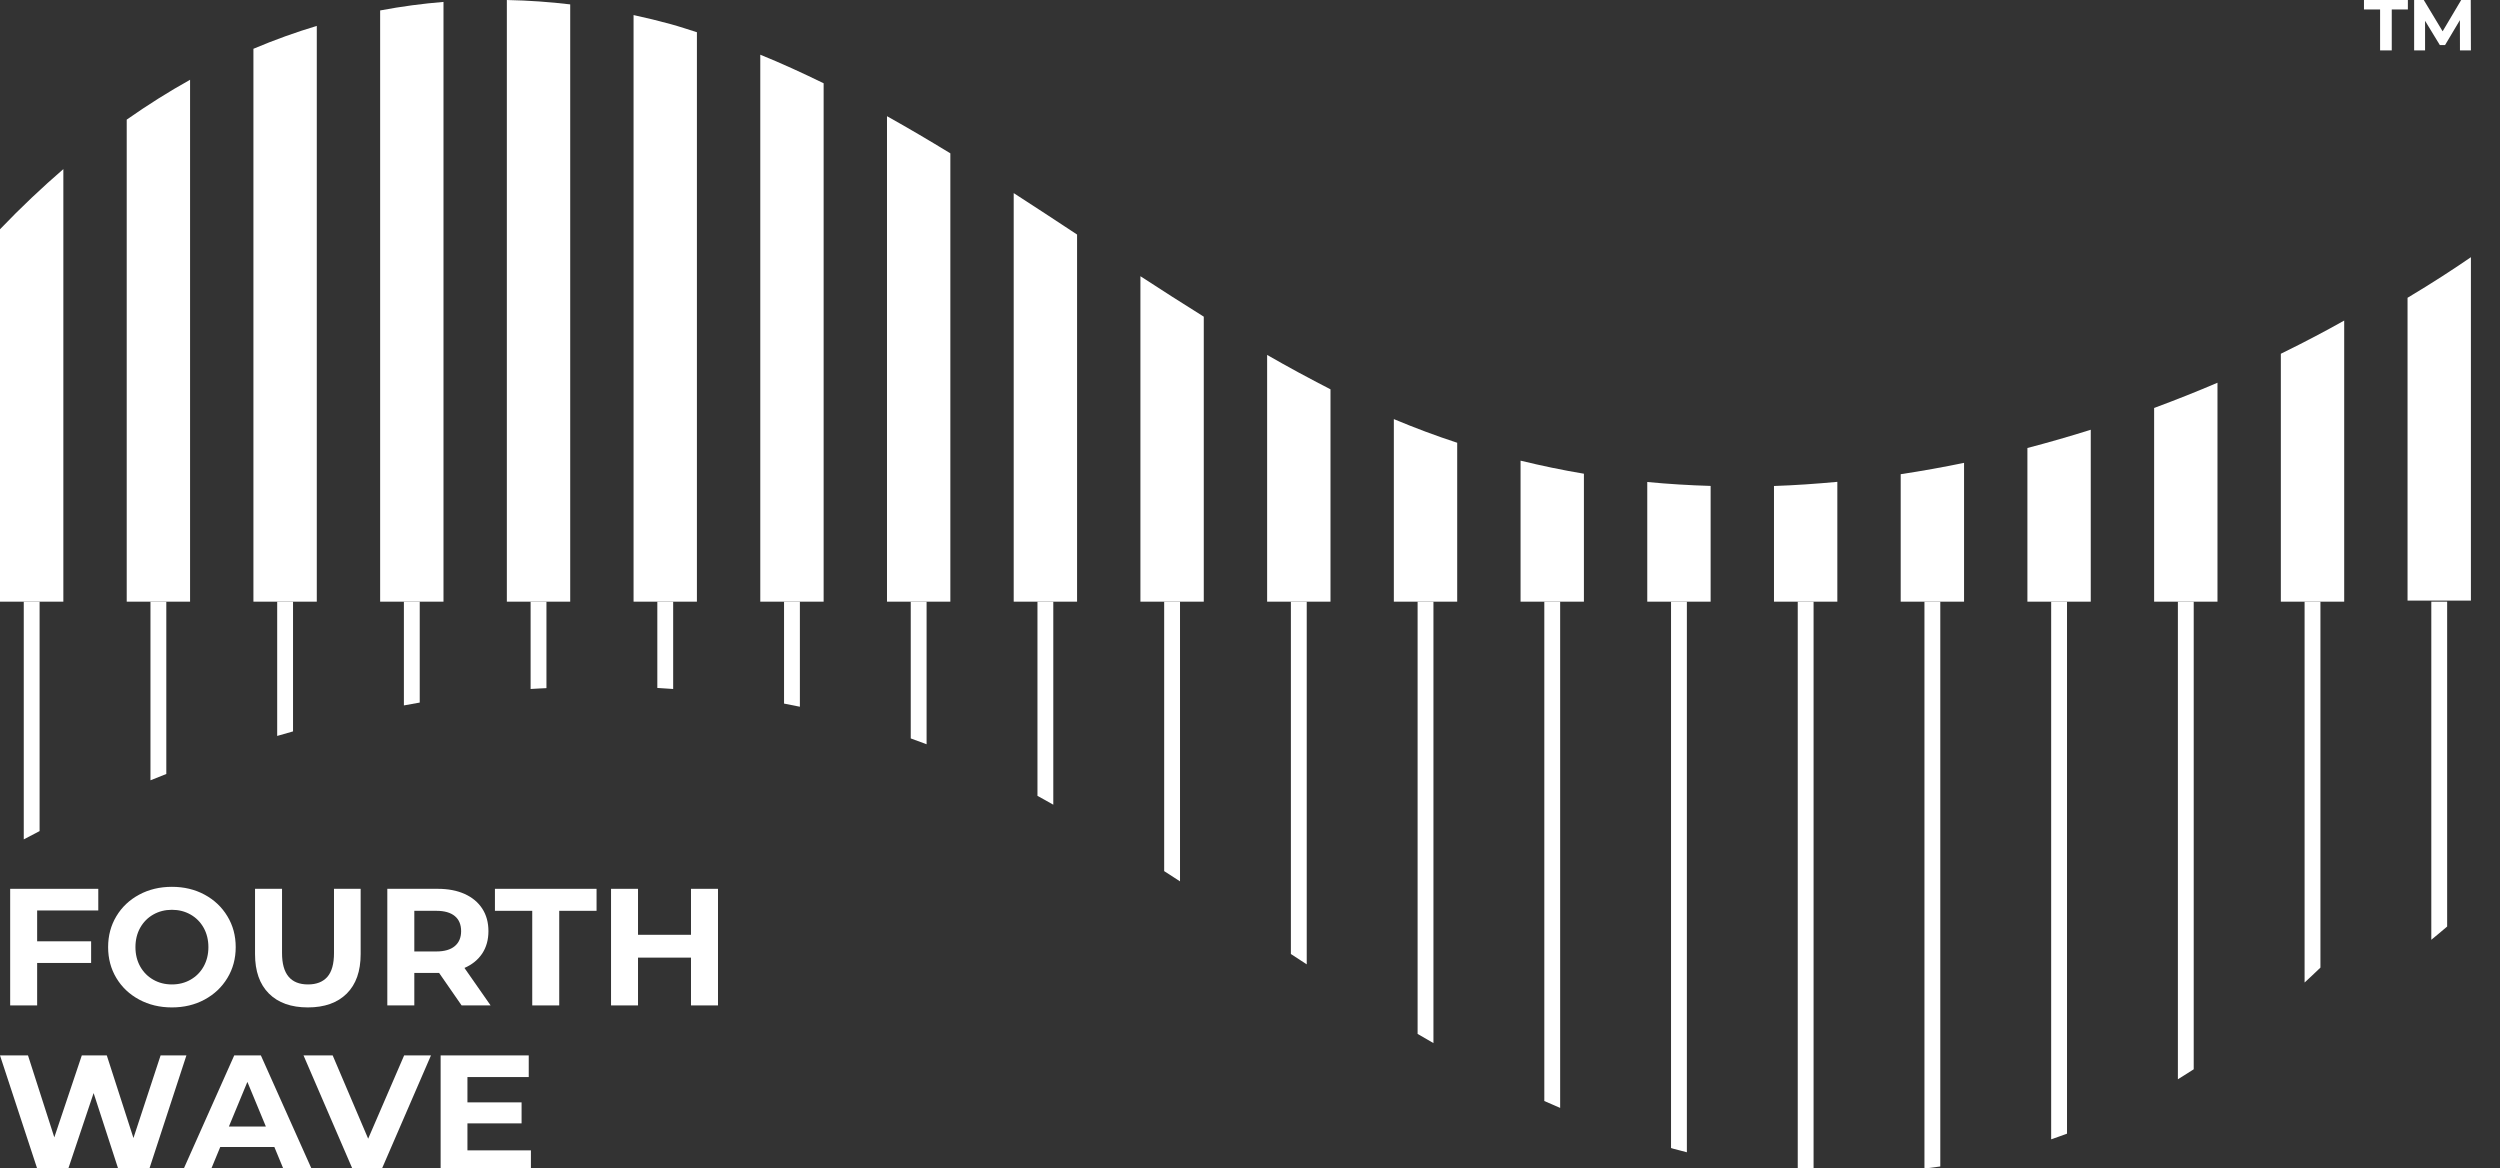 <svg width="214" height="100" viewBox="0 0 214 100" fill="none" xmlns="http://www.w3.org/2000/svg">
<rect x="0" y="0" width="214" height="100" fill="#333333" stroke="none"/>
<g clip-path="url(#clip0_2022_4079)">
<path d="M195.24 30.282V51.504H200.663V27.439C199.211 28.258 197.386 29.233 195.24 30.282Z" fill="white"/>
<path d="M2.034 51.504V71.851C2.465 71.622 2.916 71.384 3.389 71.142V51.504H2.034Z" fill="white"/>
<path d="M12.88 51.504V66.793C13.324 66.613 13.778 66.433 14.236 66.254V51.504H12.88Z" fill="white"/>
<path d="M197.273 51.504V84.103C197.726 83.684 198.178 83.267 198.629 82.826V51.504H197.273Z" fill="white"/>
<path d="M186.427 51.504V92.388C186.878 92.112 187.331 91.822 187.782 91.531V51.504H186.427Z" fill="white"/>
<path d="M175.58 51.504V97.525C176.031 97.367 176.483 97.213 176.936 97.042V51.504H175.58Z" fill="white"/>
<path d="M164.733 51.504V100.032C165.183 99.977 165.635 99.918 166.089 99.85V51.504H164.733Z" fill="white"/>
<path d="M153.887 51.504V100.227C154.335 100.263 154.785 100.297 155.242 100.324V51.504H153.887Z" fill="white"/>
<path d="M143.04 51.504V98.27C143.105 98.289 143.169 98.312 143.234 98.331C143.615 98.436 144.004 98.536 144.396 98.635V51.504H143.04Z" fill="white"/>
<path d="M132.193 51.504V94.248C132.642 94.452 133.098 94.641 133.549 94.837V51.504H132.193Z" fill="white"/>
<path d="M121.347 51.504V88.503C121.797 88.77 122.251 89.028 122.703 89.289V51.504H121.347Z" fill="white"/>
<path d="M110.5 51.504V81.663C110.951 81.96 111.404 82.252 111.856 82.548V51.504H110.5Z" fill="white"/>
<path d="M99.653 51.504V74.568C100.106 74.856 100.558 75.152 101.009 75.444V51.504H99.653Z" fill="white"/>
<path d="M88.807 51.504V68.125C89.261 68.369 89.71 68.631 90.162 68.883V51.504H88.807Z" fill="white"/>
<path d="M77.96 51.504V63.209C78.413 63.371 78.866 63.535 79.316 63.708V51.504H77.96Z" fill="white"/>
<path d="M67.114 51.504V60.227C67.567 60.315 68.019 60.398 68.47 60.496V51.504H67.114Z" fill="white"/>
<path d="M56.267 51.504V58.888C56.72 58.912 57.171 58.944 57.623 58.977V51.504H56.267Z" fill="white"/>
<path d="M45.42 51.504V58.977C45.872 58.944 46.325 58.93 46.776 58.905V51.504H45.42Z" fill="white"/>
<path d="M34.573 51.504V60.383C35.025 60.298 35.476 60.219 35.929 60.14V51.504H34.573Z" fill="white"/>
<path d="M23.727 51.504V62.996C24.173 62.863 24.629 62.737 25.083 62.608V51.504H23.727Z" fill="white"/>
<path d="M208.12 51.504V80.445C208.572 80.072 209.024 79.701 209.476 79.311V51.504H208.12Z" fill="white"/>
<path d="M206.086 25.49V51.412H211.51V22.016C210.057 23.017 208.233 24.207 206.086 25.49Z" fill="white"/>
<path d="M189.816 32.762C188.128 33.485 186.313 34.21 184.393 34.922V51.504H189.816V32.762Z" fill="white"/>
<path d="M178.969 36.786C177.229 37.336 175.416 37.859 173.546 38.348V51.504H178.969V36.786Z" fill="white"/>
<path d="M168.123 39.619C166.324 39.992 164.515 40.317 162.7 40.591V51.504H168.123V39.619Z" fill="white"/>
<path d="M157.276 41.246C155.47 41.412 153.663 41.541 151.853 41.601V51.504H157.276V41.246Z" fill="white"/>
<path d="M146.43 41.595C144.618 41.541 142.81 41.433 141.006 41.259V51.504H146.43V41.595Z" fill="white"/>
<path d="M135.583 40.55C133.765 40.247 131.957 39.868 130.16 39.432V51.504H135.583V40.55Z" fill="white"/>
<path d="M124.736 37.9C122.911 37.303 121.104 36.626 119.313 35.875V51.504H124.736V37.9Z" fill="white"/>
<path d="M113.89 33.326C112.066 32.389 110.256 31.413 108.466 30.38V51.504H113.89V33.326Z" fill="white"/>
<path d="M103.043 27.107C101.227 25.972 99.42 24.818 97.62 23.644V51.504H103.043V27.107Z" fill="white"/>
<path d="M92.197 20.077C90.392 18.885 88.586 17.698 86.773 16.529V51.504H92.197V20.077Z" fill="white"/>
<path d="M81.35 13.126C79.555 12.03 77.75 10.962 75.927 9.946V51.504H81.35V13.126Z" fill="white"/>
<path d="M70.503 7.128C68.715 6.256 66.913 5.425 65.08 4.682V51.504H70.503V7.128Z" fill="white"/>
<path d="M59.656 2.759C58.915 2.526 58.18 2.276 57.429 2.07C56.409 1.79 55.339 1.529 54.233 1.289V51.504H59.656V2.759Z" fill="white"/>
<path d="M48.81 0.376C47.07 0.168 45.257 0.039 43.386 4.57764e-05V51.504H48.81V0.376Z" fill="white"/>
<path d="M37.963 0.164C36.194 0.308 34.383 0.546 32.54 0.894V51.504H37.963V0.164Z" fill="white"/>
<path d="M27.117 2.217C25.33 2.756 23.52 3.402 21.693 4.176V51.504H27.117V2.217Z" fill="white"/>
<path d="M16.27 6.829C14.47 7.831 12.661 8.969 10.847 10.24V51.504H16.27V6.829Z" fill="white"/>
<path d="M5.423 51.504V14.475C3.612 16.04 1.802 17.744 0 19.626V51.504H5.423Z" fill="white"/>
<path d="M3.18 77.936V80.576H7.8V82.429H3.18V86.064H0.871V76.083H8.413V77.936H3.18Z" fill="white"/>
<path d="M11.914 85.565C11.083 85.119 10.432 84.504 9.96 83.719C9.489 82.935 9.255 82.052 9.255 81.075C9.255 80.094 9.489 79.213 9.96 78.43C10.432 77.643 11.083 77.029 11.914 76.582C12.746 76.135 13.68 75.912 14.716 75.912C15.752 75.912 16.683 76.135 17.511 76.582C18.339 77.029 18.99 77.643 19.464 78.43C19.94 79.213 20.177 80.094 20.177 81.075C20.177 82.052 19.94 82.935 19.464 83.719C18.99 84.504 18.339 85.119 17.511 85.565C16.683 86.013 15.752 86.235 14.716 86.235C13.68 86.235 12.746 86.013 11.914 85.565ZM16.313 83.861C16.789 83.59 17.162 83.213 17.433 82.728C17.703 82.243 17.839 81.692 17.839 81.075C17.839 80.457 17.703 79.903 17.433 79.419C17.162 78.935 16.789 78.557 16.313 78.286C15.837 78.015 15.306 77.879 14.716 77.879C14.126 77.879 13.595 78.015 13.119 78.286C12.643 78.557 12.272 78.935 11.999 79.419C11.729 79.903 11.594 80.457 11.594 81.075C11.594 81.692 11.729 82.243 11.999 82.728C12.272 83.213 12.643 83.59 13.119 83.861C13.595 84.134 14.126 84.268 14.716 84.268C15.306 84.268 15.837 84.134 16.313 83.861Z" fill="white"/>
<path d="M23.022 85.051C22.229 84.262 21.831 83.137 21.831 81.673V76.083H24.142V81.587C24.142 83.374 24.884 84.268 26.367 84.268C27.088 84.268 27.64 84.052 28.021 83.62C28.401 83.186 28.59 82.509 28.59 81.587V76.083H30.872V81.673C30.872 83.137 30.475 84.262 29.682 85.051C28.887 85.841 27.778 86.235 26.352 86.235C24.926 86.235 23.817 85.841 23.022 85.051Z" fill="white"/>
<path d="M39.514 86.064L37.589 83.285H37.475H35.465V86.064H33.154V76.083H37.475C38.359 76.083 39.127 76.23 39.779 76.525C40.43 76.82 40.931 77.238 41.282 77.78C41.634 78.321 41.81 78.964 41.81 79.705C41.81 80.447 41.632 81.086 41.276 81.623C40.919 82.159 40.412 82.57 39.757 82.856L41.996 86.064H39.514ZM38.93 78.415C38.568 78.115 38.041 77.966 37.346 77.966H35.465V81.445H37.346C38.041 81.445 38.568 81.293 38.93 80.988C39.291 80.684 39.472 80.256 39.472 79.705C39.472 79.144 39.291 78.713 38.93 78.415Z" fill="white"/>
<path d="M45.56 77.966H42.366V76.083H51.065V77.966H47.87V86.064H45.56V77.966Z" fill="white"/>
<path d="M61.46 76.083V86.064H59.149V81.972H54.614V86.064H52.305V76.083H54.614V80.019H59.149V76.083H61.46Z" fill="white"/>
<path d="M15.957 90.343L12.692 100.325H10.209L8.014 93.566L5.747 100.325H3.28L0 90.343H2.396L4.649 97.358L7.002 90.343H9.141L11.423 97.415L13.747 90.343H15.957Z" fill="white"/>
<path d="M23.486 98.186H18.852L17.968 100.325H15.601L20.05 90.343H22.331L26.794 100.325H24.37L23.486 98.186ZM22.759 96.432L21.176 92.61L19.593 96.432H22.759Z" fill="white"/>
<path d="M36.891 90.343L32.569 100.325H30.288L25.981 90.343H28.477L31.515 97.472L34.594 90.343H36.891Z" fill="white"/>
<path d="M45.446 98.471V100.325H37.718V90.343H45.26V92.196H40.013V94.363H44.647V96.161H40.013V98.471H45.446Z" fill="white"/>
<path d="M203.736 0.813H202.356V0H206.114V0.813H204.734V4.312H203.736V0.813ZM210.573 4.312L210.567 1.725L209.298 3.856H208.849L207.586 1.78V4.312H206.65V0H207.475L209.089 2.679L210.678 0H211.497L211.51 4.312H210.573Z" fill="white"/>
</g>
<defs>
<clipPath id="clip0_2022_4079">
<rect width="213.968" height="100" fill="white"/>
</clipPath>
</defs>
</svg>
